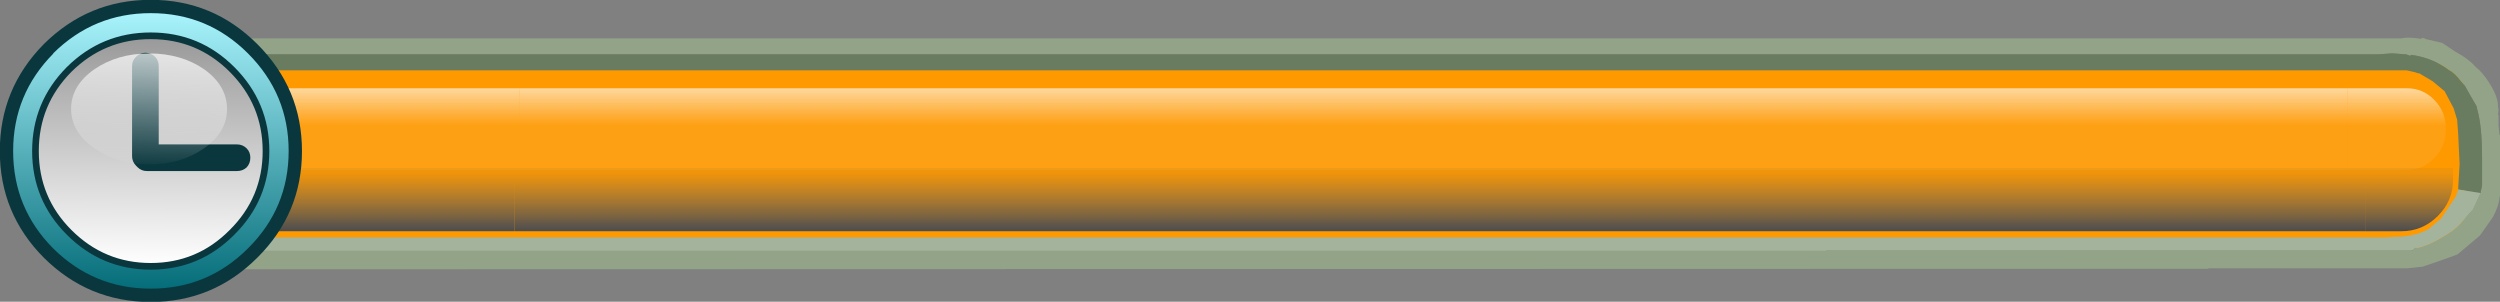 <?xml version="1.0" encoding="UTF-8" standalone="no"?>
<svg xmlns:ffdec="https://www.free-decompiler.com/flash" xmlns:xlink="http://www.w3.org/1999/xlink" ffdec:objectType="frame" height="30.25px" width="250.65px" xmlns="http://www.w3.org/2000/svg">
  <rect width="100%" height="100%" fill="#808080" stroke="none"/>
  <g transform="matrix(1.0, 0.0, 0.0, 1.0, 0.0, 0.0)">
    <use ffdec:characterId="549" height="23.25" transform="matrix(1.0, 0.0, 0.0, 1.0, 19.85, 3.75)" width="230.8" xlink:href="#shape0"/>
    <use ffdec:characterId="551" height="27.0" transform="matrix(0.303, 0.0, 0.0, 0.303, 24.567, 8.85)" width="728.25" xlink:href="#sprite0"/>
    <use ffdec:characterId="553" height="20.95" style="mix-blend-mode: multiply" transform="matrix(0.303, 0.0, 0.0, 0.303, 23.059, 16.836)" width="735.6" xlink:href="#sprite1"/>
    <use ffdec:characterId="301" height="45.35" transform="matrix(0.668, 0.0, 0.0, 0.668, -0.018, -0.018)" width="45.35" xlink:href="#sprite2"/>
  </g>
  <defs>
    <g id="shape0" transform="matrix(1.0, 0.0, 0.0, 1.0, -19.85, -3.75)">
      <path d="M247.1 24.85 L22.55 24.85 22.55 6.35 247.1 6.35 247.1 24.85" fill="#ff9900" fill-rule="evenodd" stroke="none"/>
      <path d="M19.85 5.45 L19.85 3.85 240.7 3.85 Q241.45 3.7 242.4 3.85 L242.5 3.85 242.65 3.9 242.7 3.9 Q242.8 3.8 242.95 3.8 L243.2 3.9 243.25 3.95 243.35 3.95 244.85 4.3 246.2 5.2 Q247.45 5.85 248.2 6.7 248.85 7.2 249.5 8.2 250.45 9.65 250.45 10.6 L250.45 10.75 250.5 10.95 250.5 11.0 250.45 11.55 250.5 11.55 250.5 12.55 250.6 13.55 250.65 13.55 250.65 19.65 250.6 19.8 Q250.55 20.6 249.95 21.75 L248.65 23.6 246.4 25.5 245.6 25.8 243.3 26.6 242.85 26.75 242.75 26.75 241.35 26.9 240.6 26.9 239.75 26.9 239.65 26.9 236.25 26.9 235.4 26.9 234.7 26.9 227.2 26.9 226.65 26.9 225.4 26.9 221.4 26.9 221.4 26.95 19.85 27.0 19.85 25.15 183.1 25.15 183.1 25.1 187.65 25.1 192.0 25.1 241.7 25.1 241.9 25.1 241.95 25.05 242.1 24.85 242.4 24.85 Q243.4 24.65 244.75 23.85 246.0 23.15 246.6 22.5 L247.95 21.0 248.7 19.35 248.7 19.25 248.8 18.85 248.85 18.6 248.85 15.75 Q248.85 12.6 248.35 10.9 L248.3 10.65 247.55 9.35 247.1 8.55 246.7 8.1 Q246.1 7.3 245.5 7.0 L245.15 6.75 Q243.6 5.75 241.75 5.5 L241.65 5.6 241.25 5.45 239.85 5.35 238.4 5.45 231.35 5.45 227.2 5.45 226.65 5.45 225.4 5.45 212.25 5.45 209.0 5.45 205.85 5.45 187.65 5.45 187.45 5.45 185.65 5.45 185.35 5.45 19.85 5.45" fill="#92a387" fill-rule="evenodd" stroke="none"/>
      <path d="M19.85 5.45 L185.35 5.45 185.65 5.45 187.45 5.45 187.65 5.45 205.85 5.45 209.0 5.45 212.25 5.45 225.4 5.45 226.65 5.45 227.2 5.45 231.35 5.45 238.4 5.45 239.85 5.35 241.25 5.45 241.65 5.6 241.75 5.5 Q243.6 5.75 245.15 6.75 L245.5 7.0 Q246.1 7.3 246.7 8.1 L247.1 8.55 247.55 9.35 248.3 10.65 248.35 10.9 Q248.85 12.6 248.85 15.75 L248.85 18.6 248.8 18.85 248.7 19.25 248.7 19.35 248.65 19.35 246.45 19.0 246.6 16.45 246.45 13.3 246.35 12.0 246.0 10.85 245.1 9.15 243.9 8.15 242.55 7.35 242.45 7.35 242.15 7.25 241.3 7.05 19.85 7.05 19.85 5.45" fill="#6a7c5f" fill-rule="evenodd" stroke="none"/>
      <path d="M248.7 19.35 L247.95 21.0 246.6 22.5 Q246.0 23.15 244.75 23.85 243.4 24.65 242.4 24.85 L242.1 24.85 241.95 25.05 241.7 25.1 192.0 25.1 187.65 25.1 183.1 25.1 183.1 25.15 19.85 25.15 19.85 23.8 239.35 23.8 239.85 23.75 239.95 23.75 Q242.15 23.75 243.5 22.95 L244.75 21.9 246.25 19.65 246.45 19.0 248.65 19.35 248.7 19.35" fill="#a4b39c" fill-rule="evenodd" stroke="none"/>
    </g>
    <g id="sprite0" transform="matrix(1.0, 0.0, 0.0, 1.0, 37.1, 0.0)">
      <use ffdec:characterId="550" height="27.0" transform="matrix(1.0, 0.0, 0.0, 1.0, -37.1, 0.0)" width="728.25" xlink:href="#shape1"/>
    </g>
    <g id="shape1" transform="matrix(1.0, 0.0, 0.0, 1.0, 37.1, 0.0)">
      <path d="M658.65 0.0 L678.2 0.0 Q683.6 0.0 687.35 3.9 691.15 7.85 691.15 13.45 L691.15 13.5 Q691.15 19.1 687.35 23.05 683.6 27.0 678.2 27.0 L658.65 27.0 658.65 0.0" fill="url(#gradient0)" fill-rule="evenodd" stroke="none"/>
      <path d="M658.65 0.0 L658.65 27.0 53.65 27.0 53.65 0.0 658.65 0.0" fill="url(#gradient1)" fill-rule="evenodd" stroke="none"/>
      <path d="M53.65 27.0 L-30.5 27.0 -30.5 0.0 53.65 0.0 53.65 27.0" fill="url(#gradient2)" fill-rule="evenodd" stroke="none"/>
      <path d="M-30.5 27.0 L-37.1 27.0 -37.1 0.0 -30.5 0.0 -30.5 27.0" fill="url(#gradient3)" fill-rule="evenodd" stroke="none"/>
    </g>
    <linearGradient gradientTransform="matrix(0.0, 0.017, -0.016, 0.0, 652.2, 13.45)" gradientUnits="userSpaceOnUse" id="gradient0" spreadMethod="pad" x1="-819.2" x2="819.2">
      <stop offset="0.0" stop-color="#ffffff" stop-opacity="0.639"/>
      <stop offset="0.455" stop-color="#f7f7f7" stop-opacity="0.078"/>
    </linearGradient>
    <linearGradient gradientTransform="matrix(0.0, 0.017, -0.905, 0.0, 515.95, 13.45)" gradientUnits="userSpaceOnUse" id="gradient1" spreadMethod="pad" x1="-819.2" x2="819.2">
      <stop offset="0.0" stop-color="#ffffff" stop-opacity="0.639"/>
      <stop offset="0.455" stop-color="#f7f7f7" stop-opacity="0.078"/>
    </linearGradient>
    <linearGradient gradientTransform="matrix(0.0, 0.017, -3.32, 0.0, 1749.7, 13.45)" gradientUnits="userSpaceOnUse" id="gradient2" spreadMethod="pad" x1="-819.2" x2="819.2">
      <stop offset="0.0" stop-color="#ffffff" stop-opacity="0.639"/>
      <stop offset="0.455" stop-color="#f7f7f7" stop-opacity="0.078"/>
    </linearGradient>
    <linearGradient gradientTransform="matrix(0.0, 0.017, -0.058, 0.0, 0.65, 13.45)" gradientUnits="userSpaceOnUse" id="gradient3" spreadMethod="pad" x1="-819.2" x2="819.2">
      <stop offset="0.0" stop-color="#ffffff" stop-opacity="0.639"/>
      <stop offset="0.455" stop-color="#f7f7f7" stop-opacity="0.078"/>
    </linearGradient>
    <g id="sprite1" transform="matrix(1.0, 0.0, 0.0, 1.0, 40.1, -7.55)">
      <use ffdec:characterId="552" height="20.95" transform="matrix(1.0, 0.0, 0.0, 1.0, -40.1, 7.55)" width="735.6" xlink:href="#shape2"/>
    </g>
    <g id="shape2" transform="matrix(1.0, 0.0, 0.0, 1.0, 40.1, -7.55)">
      <path d="M666.65 7.55 L695.5 7.55 695.5 11.35 Q695.5 18.4 690.5 23.4 L690.5 23.45 690.45 23.5 690.4 23.5 Q685.4 28.5 678.35 28.5 L666.65 28.5 666.65 7.55" fill="url(#gradient4)" fill-rule="evenodd" stroke="none"/>
      <path d="M666.65 28.5 L54.0 28.5 54.0 7.55 666.65 7.55 666.65 28.5" fill="url(#gradient5)" fill-rule="evenodd" stroke="none"/>
      <path d="M54.0 28.5 L-30.5 28.5 -30.5 7.55 54.0 7.55 54.0 28.5" fill="url(#gradient6)" fill-rule="evenodd" stroke="none"/>
      <path d="M-30.5 28.5 L-40.1 28.5 -40.1 7.55 -30.5 7.55 -30.5 28.5" fill="url(#gradient7)" fill-rule="evenodd" stroke="none"/>
    </g>
    <linearGradient gradientTransform="matrix(0.0, -0.017, 0.017, 0.0, 653.75, 14.25)" gradientUnits="userSpaceOnUse" id="gradient4" spreadMethod="pad" x1="-819.2" x2="819.2">
      <stop offset="0.0" stop-color="#4e4e4e"/>
      <stop offset="0.682" stop-color="#666666" stop-opacity="0.098"/>
    </linearGradient>
    <linearGradient gradientTransform="matrix(-0.003, -0.017, 1.094, 0.0, 292.4, 14.25)" gradientUnits="userSpaceOnUse" id="gradient5" spreadMethod="pad" x1="-819.2" x2="819.2">
      <stop offset="0.0" stop-color="#4e4e4e"/>
      <stop offset="0.682" stop-color="#666666" stop-opacity="0.098"/>
    </linearGradient>
    <linearGradient gradientTransform="matrix(-0.015, -0.017, 5.672, 0.0, 1290.0, 14.25)" gradientUnits="userSpaceOnUse" id="gradient6" spreadMethod="pad" x1="-819.2" x2="819.2">
      <stop offset="0.0" stop-color="#4e4e4e"/>
      <stop offset="0.682" stop-color="#666666" stop-opacity="0.098"/>
    </linearGradient>
    <linearGradient gradientTransform="matrix(-2.0E-4, -0.017, 0.09, 0.0, -9.5, 14.25)" gradientUnits="userSpaceOnUse" id="gradient7" spreadMethod="pad" x1="-819.2" x2="819.2">
      <stop offset="0.0" stop-color="#4e4e4e"/>
      <stop offset="0.682" stop-color="#666666" stop-opacity="0.098"/>
    </linearGradient>
    <g id="sprite2" transform="matrix(1.0, 0.0, 0.0, 1.0, 1.0, 1.0)">
      <use ffdec:characterId="300" height="45.35" transform="matrix(1.0, 0.0, 0.0, 1.0, -1.0, -1.0)" width="45.35" xlink:href="#shape3"/>
    </g>
    <g id="shape3" transform="matrix(1.0, 0.0, 0.0, 1.0, 1.0, 1.0)">
      <path d="M33.85 9.45 Q28.8 4.4 21.65 4.4 14.5 4.4 9.4 9.45 4.35 14.55 4.35 21.7 4.35 28.85 9.4 33.9 14.5 39.0 21.65 39.0 28.8 39.0 33.85 33.9 38.95 28.85 38.95 21.7 38.95 14.55 33.85 9.45 M36.95 6.35 Q43.35 12.75 43.35 21.7 43.35 30.65 36.95 37.0 30.6 43.35 21.65 43.35 12.7 43.35 6.3 37.0 0.0 30.65 0.0 21.7 0.0 12.75 6.3 6.35 12.7 0.0 21.65 0.0 30.6 0.0 36.95 6.35" fill="url(#gradient8)" fill-rule="evenodd" stroke="none"/>
      <path d="M33.85 9.45 Q38.95 14.55 38.95 21.7 38.95 28.85 33.85 33.9 28.8 39.0 21.65 39.0 14.5 39.0 9.4 33.9 4.35 28.85 4.35 21.7 4.35 14.55 9.4 9.45 14.5 4.4 21.65 4.4 28.8 4.4 33.85 9.45" fill="url(#gradient9)" fill-rule="evenodd" stroke="none"/>
      <path d="M5.6 5.65 Q12.3 -1.0 21.65 -1.0 31.0 -1.0 37.65 5.65 44.35 12.35 44.35 21.7 44.35 31.05 37.65 37.7 31.0 44.35 21.65 44.35 12.3 44.35 5.6 37.7 -1.0 31.05 -1.0 21.7 -1.0 12.35 5.6 5.65 M38.45 21.7 Q38.45 14.75 33.5 9.8 28.6 4.9 21.65 4.9 14.7 4.9 9.75 9.8 4.85 14.75 4.85 21.7 4.85 28.65 9.75 33.55 14.7 38.5 21.65 38.5 28.6 38.5 33.5 33.55 38.45 28.65 38.45 21.7 M34.2 9.1 Q39.45 14.35 39.45 21.7 39.45 29.05 34.2 34.25 29.0 39.5 21.65 39.5 14.3 39.5 9.05 34.25 3.85 29.05 3.85 21.7 3.85 14.35 9.05 9.1 14.3 3.9 21.65 3.9 29.0 3.9 34.2 9.1 M36.25 7.05 Q30.2 1.0 21.65 1.0 13.1 1.0 7.0 7.05 L7.05 7.05 Q1.0 13.15 1.0 21.7 1.0 30.25 7.0 36.3 13.1 42.35 21.65 42.35 30.2 42.35 36.25 36.3 42.35 30.25 42.35 21.7 42.35 13.15 36.25 7.05 M22.3 7.55 Q22.85 8.1 22.85 8.95 L22.85 20.7 34.6 20.7 Q35.45 20.7 36.05 21.3 36.6 21.85 36.6 22.7 36.6 23.55 36.05 24.15 35.45 24.7 34.6 24.7 L21.1 24.7 Q20.25 24.7 19.7 24.15 L19.55 24.0 19.45 23.9 Q18.85 23.3 18.85 22.45 L18.85 8.95 Q18.85 8.1 19.45 7.55 20.0 6.95 20.85 6.95 21.7 6.95 22.3 7.55" fill="#0a373d" fill-rule="evenodd" stroke="none"/>
      <path d="M29.7 21.25 Q26.25 23.7 21.4 23.7 16.65 23.7 13.15 21.25 9.7 18.85 9.7 15.35 9.7 11.9 13.15 9.45 16.65 7.05 21.4 7.05 26.25 7.05 29.7 9.45 33.1 11.9 33.1 15.4 33.1 18.85 29.7 21.25" fill="url(#gradient10)" fill-rule="evenodd" stroke="none"/>
    </g>
    <linearGradient gradientTransform="matrix(0.0, -0.026, 0.026, 0.0, 21.6, 21.7)" gradientUnits="userSpaceOnUse" id="gradient8" spreadMethod="pad" x1="-819.2" x2="819.2">
      <stop offset="0.0" stop-color="#026b77"/>
      <stop offset="1.0" stop-color="#abf5fe"/>
    </linearGradient>
    <linearGradient gradientTransform="matrix(-2.0E-4, 0.021, -0.021, -2.0E-4, 21.65, 21.7)" gradientUnits="userSpaceOnUse" id="gradient9" spreadMethod="pad" x1="-819.2" x2="819.2">
      <stop offset="0.0" stop-color="#999999"/>
      <stop offset="1.0" stop-color="#ffffff"/>
    </linearGradient>
    <linearGradient gradientTransform="matrix(-2.0E-4, 0.011, -0.01, -2.0E-4, 21.4, 15.35)" gradientUnits="userSpaceOnUse" id="gradient10" spreadMethod="pad" x1="-819.2" x2="819.2">
      <stop offset="0.0" stop-color="#ffffff" stop-opacity="0.749"/>
      <stop offset="1.0" stop-color="#ffffff" stop-opacity="0.0"/>
    </linearGradient>
  </defs>
</svg>
